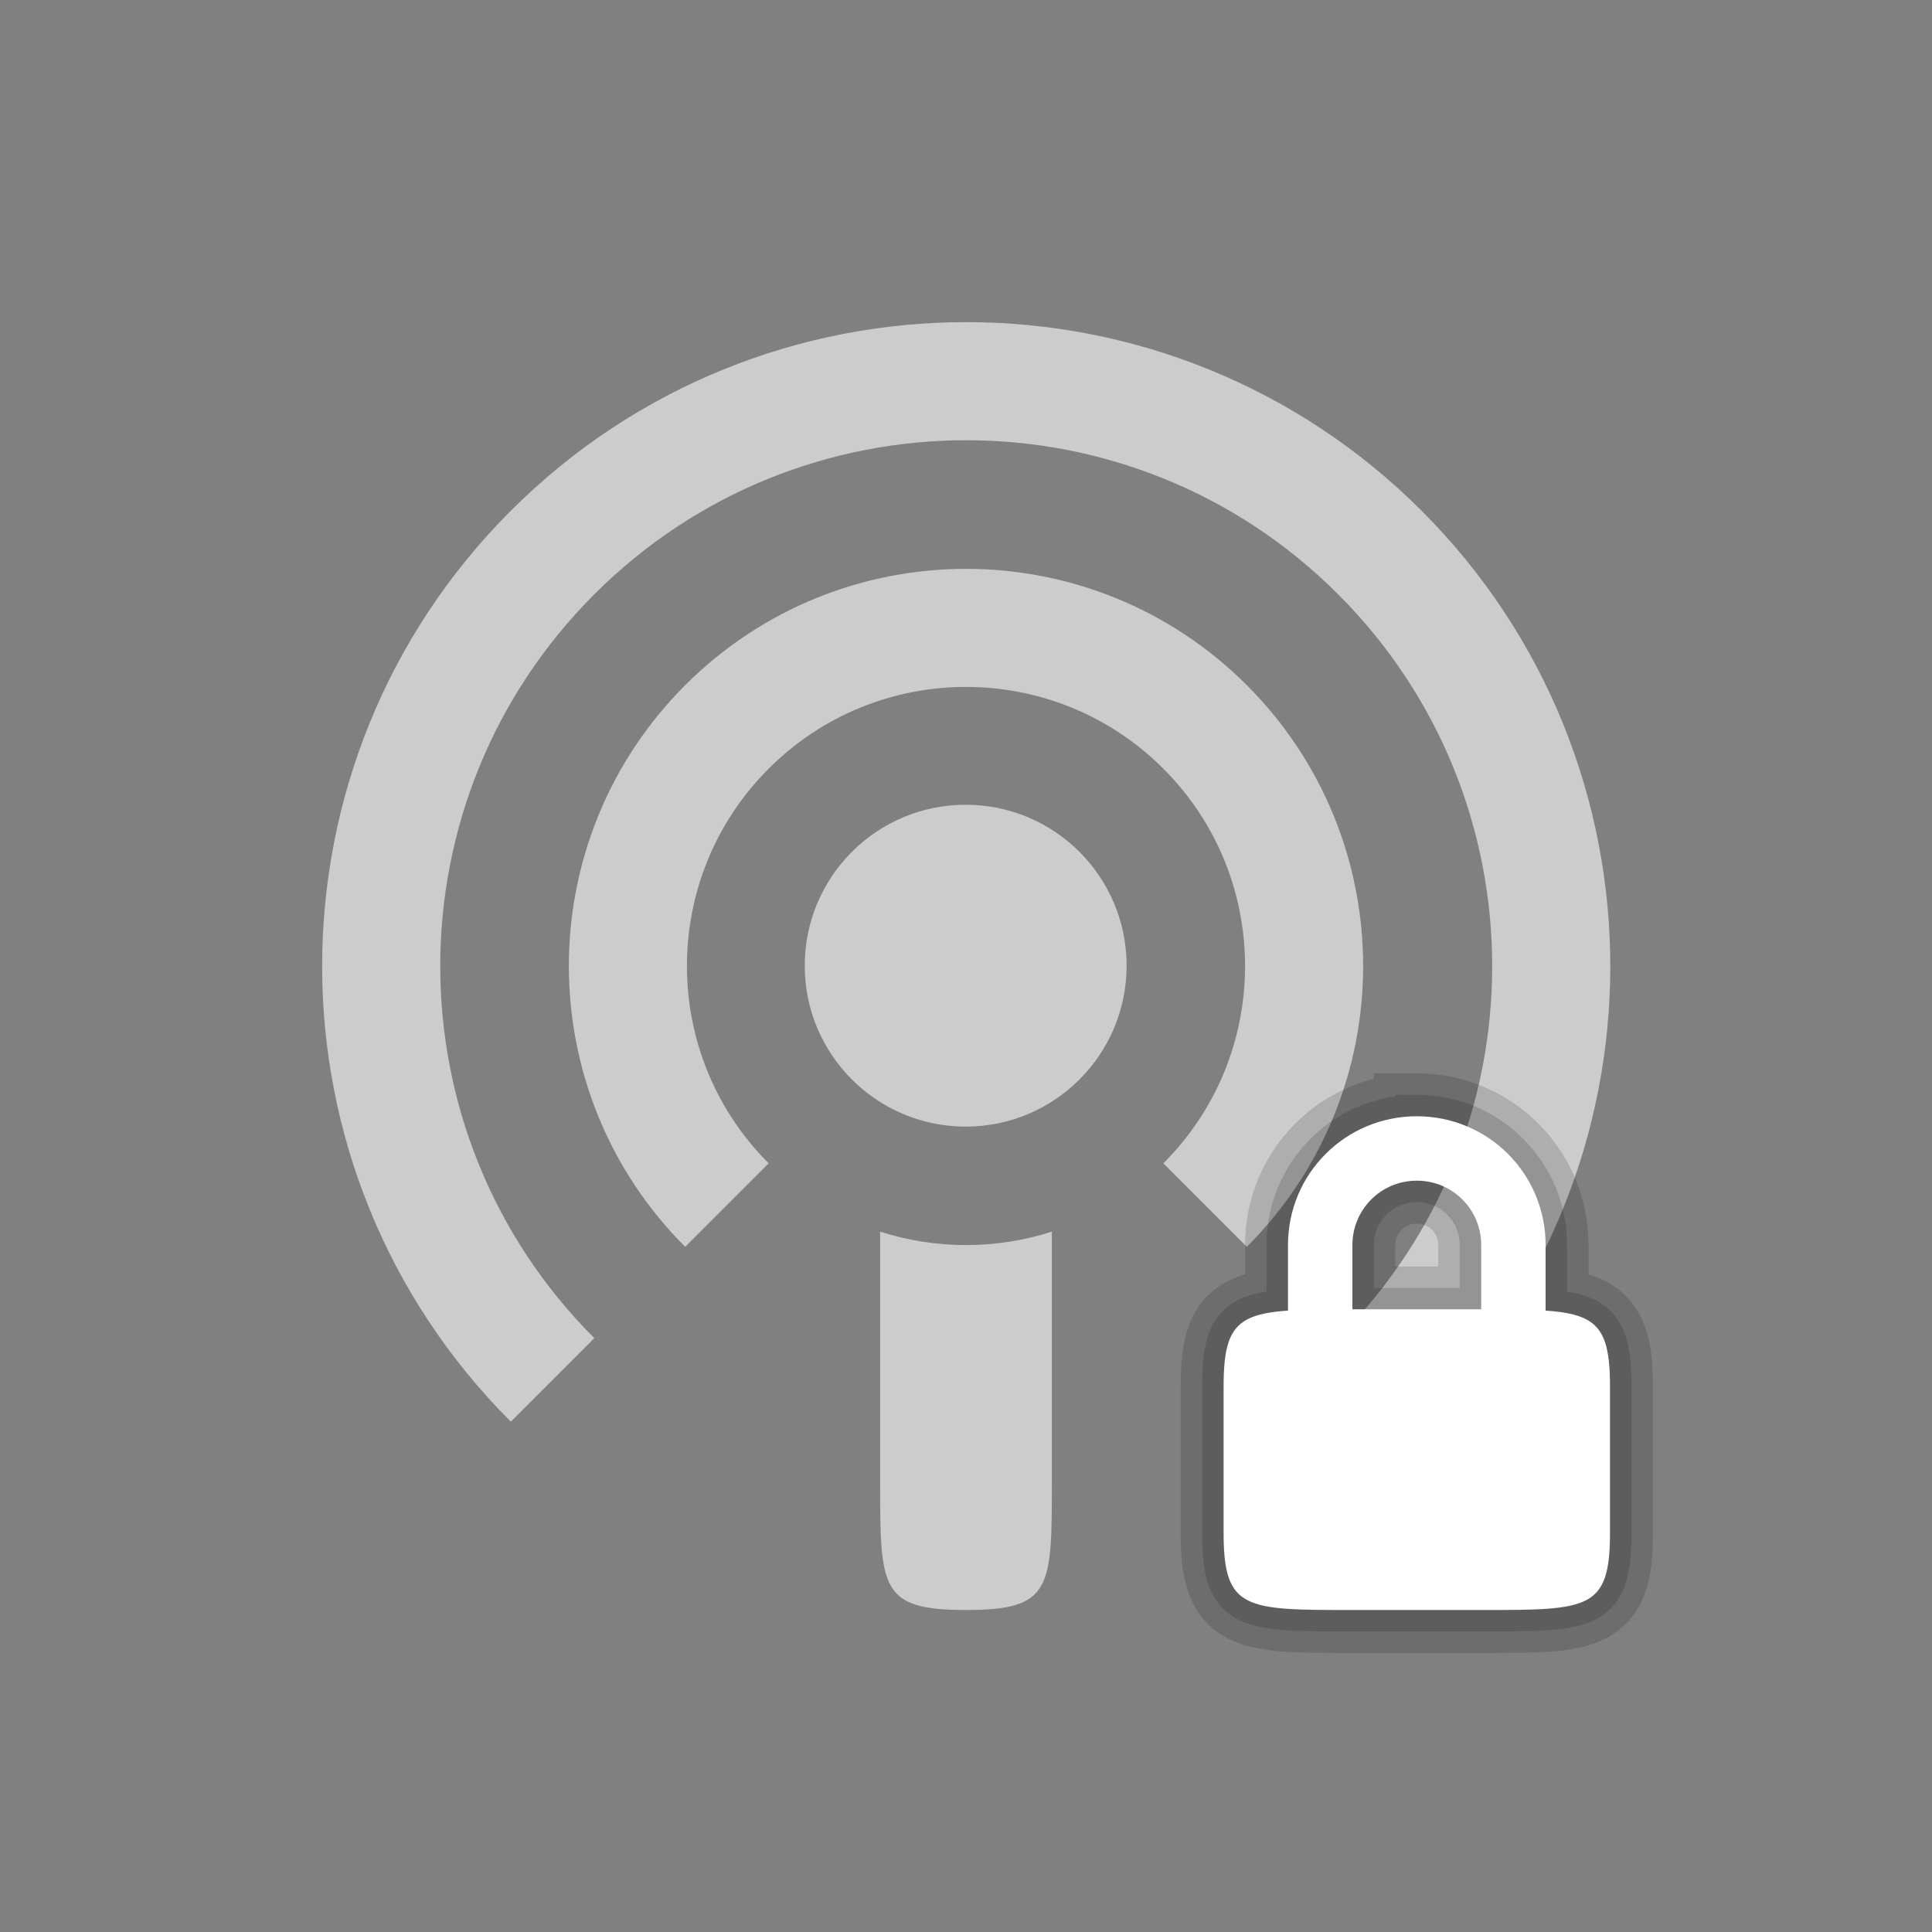 <?xml version="1.0" encoding="UTF-8" standalone="no"?>
<!-- Created with Inkscape (http://www.inkscape.org/) -->

<svg
   xmlns:dc="http://purl.org/dc/elements/1.1/"
   xmlns:cc="http://creativecommons.org/ns#"
   xmlns:rdf="http://www.w3.org/1999/02/22-rdf-syntax-ns#"
   xmlns:svg="http://www.w3.org/2000/svg"
   xmlns="http://www.w3.org/2000/svg"
   xmlns:xlink="http://www.w3.org/1999/xlink"
   xmlns:sodipodi="http://sodipodi.sourceforge.net/DTD/sodipodi-0.dtd"
   xmlns:inkscape="http://www.inkscape.org/namespaces/inkscape"
   sodipodi:docname="wifi-full-secure@30.svg"
   inkscape:version="0.48.3.1 r9886"
   version="1.1"
   id="svg3289"
   height="90"
   width="90">
  <rect width="100%" height="100%" fill="#808080" stroke="none"/>
  <defs
     id="defs3291">
    <linearGradient
       id="linearGradient3992">
      <stop
         style="stop-color:#b5b5b5;stop-opacity:1"
         offset="0"
         id="stop3994" />
      <stop
         style="stop-color:#dbdbdb;stop-opacity:1"
         offset="1"
         id="stop3996" />
    </linearGradient>
    <linearGradient
       id="linearGradient3992-5">
      <stop
         style="stop-color:#b5b5b5;stop-opacity:1"
         offset="0"
         id="stop3994-3" />
      <stop
         style="stop-color:#dbdbdb;stop-opacity:1"
         offset="1"
         id="stop3996-0" />
    </linearGradient>
    <linearGradient
       id="linearGradient3382">
      <stop
         style="stop-color:#b5b5b5;stop-opacity:1"
         offset="0"
         id="stop3384" />
      <stop
         style="stop-color:#dbdbdb;stop-opacity:1"
         offset="1"
         id="stop3386" />
    </linearGradient>
    <linearGradient
       id="linearGradient4091">
      <stop
         id="stop4093"
         offset="0"
         style="stop-color:#dbdbdb;stop-opacity:1;" />
      <stop
         id="stop4095"
         offset="1"
         style="stop-color:#b5b5b5;stop-opacity:1;" />
    </linearGradient>
    <linearGradient
       id="linearGradient3468">
      <stop
         id="stop3470"
         offset="0"
         style="stop-color:#dbdbdb;stop-opacity:1;" />
      <stop
         id="stop3472"
         offset="1"
         style="stop-color:#b5b5b5;stop-opacity:1;" />
    </linearGradient>
    <linearGradient
       inkscape:collect="always"
       xlink:href="#linearGradient3775"
       id="linearGradient3773"
       gradientUnits="userSpaceOnUse"
       gradientTransform="matrix(1,0,0,-1,799.5,596)"
       x1="76"
       y1="41"
       x2="76"
       y2="7" />
    <linearGradient
       id="linearGradient3775">
      <stop
         id="stop3777"
         offset="0"
         style="stop-color:#494949;stop-opacity:1" />
      <stop
         id="stop3779"
         offset="1"
         style="stop-color:#575757;stop-opacity:1" />
    </linearGradient>
    <linearGradient
       y2="7"
       x2="76"
       y1="41"
       x1="76"
       gradientTransform="matrix(1,0,0,-1,754.923,435.088)"
       gradientUnits="userSpaceOnUse"
       id="linearGradient3796"
       xlink:href="#linearGradient3775"
       inkscape:collect="always" />
    <linearGradient
       inkscape:collect="always"
       xlink:href="#linearGradient3775-4"
       id="linearGradient3773-5"
       gradientUnits="userSpaceOnUse"
       gradientTransform="matrix(1,0,0,-1,799.5,596)"
       x1="76"
       y1="41"
       x2="76"
       y2="7" />
    <linearGradient
       id="linearGradient3775-4">
      <stop
         id="stop3777-2"
         offset="0"
         style="stop-color:#494949;stop-opacity:1" />
      <stop
         id="stop3779-8"
         offset="1"
         style="stop-color:#575757;stop-opacity:1" />
    </linearGradient>
    <linearGradient
       y2="7"
       x2="76"
       y1="41"
       x1="76"
       gradientTransform="matrix(0.75,0,0,-0.75,784.606,225.746)"
       gradientUnits="userSpaceOnUse"
       id="linearGradient3796-1"
       xlink:href="#linearGradient3775-4"
       inkscape:collect="always" />
  </defs>
  <sodipodi:namedview
     id="base"
     pagecolor="#000000"
     bordercolor="#666666"
     borderopacity="1.0"
     inkscape:pageopacity="1"
     inkscape:pageshadow="2"
     inkscape:zoom="12.434498"
     inkscape:cx="30.029347"
     inkscape:cy="33.41995"
     inkscape:document-units="px"
     inkscape:current-layer="layer1"
     showgrid="true"
     inkscape:window-width="1920"
     inkscape:window-height="1029"
     inkscape:window-x="0"
     inkscape:window-y="24"
     inkscape:window-maximized="1"
     fit-margin-top="0"
     fit-margin-left="0"
     fit-margin-right="0"
     fit-margin-bottom="0">
    <inkscape:grid
       type="xygrid"
       id="grid3785"
       empspacing="6"
       visible="true"
       enabled="true"
       snapvisiblegridlinesonly="true"
       originx="-4.0800001e-05px"
       originy="-9.6071777e-05px" />
  </sodipodi:namedview>
  <g
     inkscape:label="Layer 1"
     inkscape:groupmode="layer"
     id="layer1"
     transform="translate(-4.0800001e-5,-962.362)">
    <path
       transform="matrix(3.028,0,0,3.028,-91.25,871.112)"
       d="m 38.636,51.364 c -3.515,-3.515 -3.515,-9.213 0,-12.728 3.515,-3.515 9.213,-3.515 12.728,0 3.515,3.515 3.515,9.213 0,12.728 0,0 0,0 0,0"
       sodipodi:ry="9"
       sodipodi:rx="9"
       sodipodi:cy="45.000011"
       sodipodi:cx="44.999958"
       id="path3783"
       style="color:#000000;fill:none;stroke:#cccccc;stroke-width:1.817;stroke-miterlimit:4;stroke-dasharray:none;marker:none;visibility:visible;display:inline;overflow:visible;enable-background:accumulate"
       sodipodi:type="arc"
       sodipodi:start="2.3561945"
       sodipodi:end="7.0685835"
       sodipodi:open="true" />
    <path
       sodipodi:type="arc"
       style="color:#000000;fill:none;stroke:#cccccc;stroke-width:3.143;stroke-miterlimit:4;stroke-dasharray:none;marker:none;visibility:visible;display:inline;overflow:visible;enable-background:accumulate"
       id="path3785"
       sodipodi:cx="44.999958"
       sodipodi:cy="45.000011"
       sodipodi:rx="9"
       sodipodi:ry="9"
       d="m 38.636,51.364 c -3.515,-3.515 -3.515,-9.213 0,-12.728 3.515,-3.515 9.213,-3.515 12.728,0 3.515,3.515 3.515,9.213 0,12.728 0,0 0,0 0,0"
       transform="matrix(1.75,0,0,1.75,-33.75,928.612)"
       sodipodi:start="2.3561945"
       sodipodi:end="7.0685835"
       sodipodi:open="true" />
    <rect
       style="fill:none;stroke:none"
       id="rect4431"
       width="90"
       height="90"
       x="4.0800001e-05"
       y="962.362" />
    <path
       sodipodi:type="arc"
       style="color:#000000;fill:#cccccc;fill-opacity:1;fill-rule:nonzero;stroke:none;stroke-width:4;marker:none;visibility:visible;display:inline;overflow:visible;enable-background:accumulate"
       id="path3781"
       sodipodi:cx="44.999958"
       sodipodi:cy="45.000011"
       sodipodi:rx="9"
       sodipodi:ry="9"
       d="m 54,45 c 0,4.971 -4.029,9 -9,9 -4.971,0 -9,-4.029 -9,-9 0,-4.971 4.029,-9 9,-9 4.971,0 9,4.029 9,9 z"
       transform="matrix(0.833,0,0,0.833,7.5,969.862)" />
    <path
       style="color:#000000;fill:#cccccc;stroke:none;stroke-width:6;marker:none;visibility:visible;display:inline;overflow:visible;enable-background:accumulate"
       d="M 41 57.375 L 41 69 C 41 74 41 75 45 75 C 49 75 49 74 49 69 L 49 57.375 C 47.743 57.78 46.392 58 45 58 C 43.608 58 42.257 57.78 41 57.375 z "
       transform="translate(4.0800001e-5,962.362)"
       id="rect3787" />
    <g
       id="g3834">
      <path
         inkscape:connector-curvature="0"
         style="opacity:0.15;fill:none;stroke:#000000;stroke-width:4;stroke-miterlimit:4;stroke-dasharray:none;display:inline"
         clip-path="none"
         d="m 66,52 c -3.324,0 -6,2.676 -6,6 l 0,3.062 c -2.437,0.162 -3,0.811 -3,3.531 l 0,6.812 c 0,3.6 1,3.594 6,3.594 l 6,0 c 5,1e-4 6,0.006 6,-3.594 l 0,-6.812 C 75,61.883 74.414,61.228 72,61.062 L 72,58 c 0,-3.324 -2.676,-6 -6,-6 z m 0,3 c 1.662,0 3,1.338 3,3 l 0,3 -6,0 0,-3 c 0,-1.662 1.338,-3 3,-3 z"
         transform="translate(4.0800001e-5,962.362)"
         id="path3832" />
      <path
         inkscape:connector-curvature="0"
         id="path3059"
         transform="translate(4.0800001e-5,962.362)"
         d="m 66,52 c -3.324,0 -6,2.676 -6,6 l 0,3.062 c -2.437,0.162 -3,0.811 -3,3.531 l 0,6.812 c 0,3.6 1,3.594 6,3.594 l 6,0 c 5,1e-4 6,0.006 6,-3.594 l 0,-6.812 C 75,61.883 74.414,61.228 72,61.062 L 72,58 c 0,-3.324 -2.676,-6 -6,-6 z m 0,3 c 1.662,0 3,1.338 3,3 l 0,3 -6,0 0,-3 c 0,-1.662 1.338,-3 3,-3 z"
         clip-path="none"
         style="opacity:0.15;fill:none;stroke:#000000;stroke-width:2;stroke-miterlimit:4;stroke-dasharray:none;display:inline" />
      <path
         inkscape:connector-curvature="0"
         id="rect3051"
         transform="translate(4.0800001e-5,962.362)"
         d="m 66,52 c -3.324,0 -6,2.676 -6,6 l 0,6 c 0,3.324 2.676,6 6,6 3.324,0 6,-2.676 6,-6 l 0,-6 c 0,-3.324 -2.676,-6 -6,-6 z m 0,3 c 1.662,0 3,1.338 3,3 l 0,3 -6,0 0,-3 c 0,-1.662 1.338,-3 3,-3 z"
         style="color:#000000;fill:#ffffff;fill-opacity:1;fill-rule:nonzero;stroke:none;stroke-width:5.5;marker:none;visibility:visible;display:inline;overflow:visible;enable-background:accumulate" />
      <path
         clip-path="none"
         sodipodi:nodetypes="ccccccccc"
         inkscape:connector-curvature="0"
         id="path3011"
         d="m 63,1023.362 c -5,0 -6,0 -6,3.6 l 0,6.8 c 0,3.6 1,3.6 6,3.6 l 6,0 c 5,10e-5 6,0 6,-3.6 l 0,-6.8 c 0,-3.6 -1,-3.6 -6,-3.6 z"
         style="fill:#ffffff;fill-opacity:1;stroke:none;display:inline" />
    </g>
  </g>
</svg>
